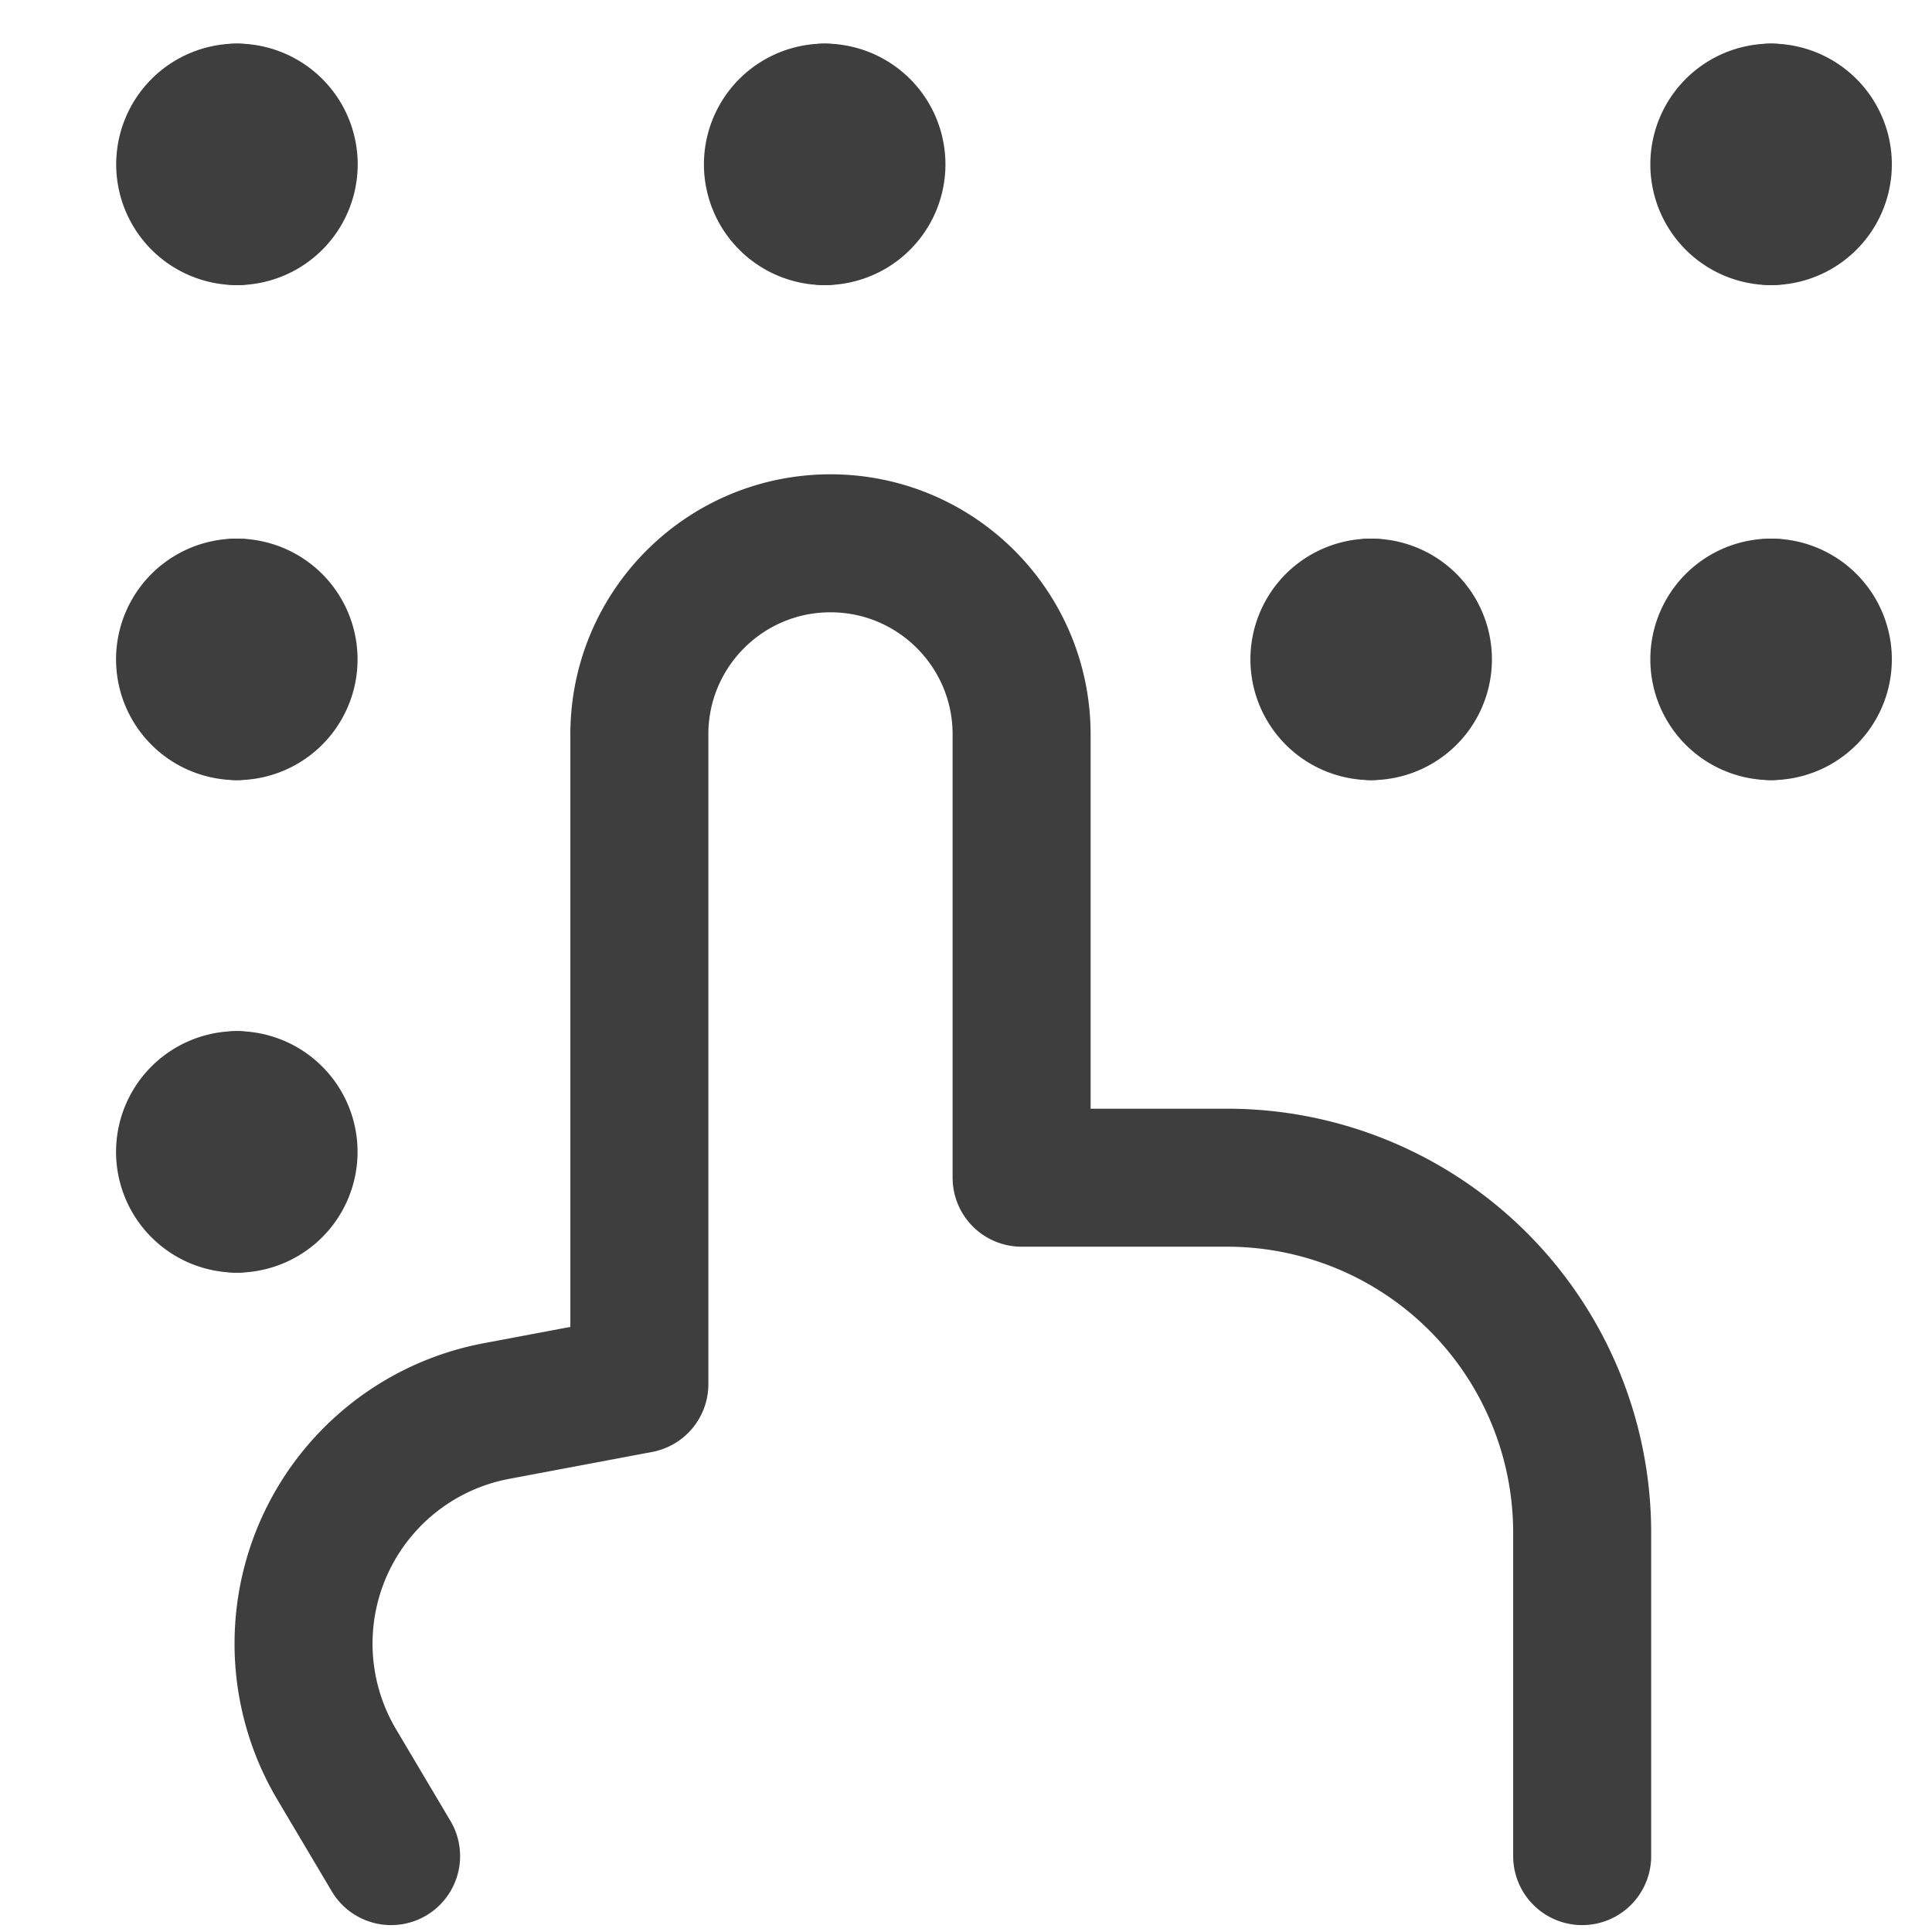 <svg xmlns="http://www.w3.org/2000/svg" fill="none" viewBox="0 0 14 14"><g id="braille-blind--disability-braille-blind"><path id="Vector 107" stroke="#3e3e3e" stroke-linecap="round" stroke-linejoin="round" d="m2.834 13.45-.394-.664a1.715 1.715 0 0 1 1.157-2.561l1.036-.195V5.322c0-.765.62-1.385 1.385-1.385v0c.765 0 1.385.62 1.385 1.385v3.212h1.489a2.573 2.573 0 0 1 2.573 2.573v2.343"></path><g id="Group 2639"><path id="Vector" stroke="#3e3e3e" stroke-linecap="round" stroke-linejoin="round" d="M1.717 1.566a.375.375 0 0 1 0-.75"></path><path id="Vector_2" stroke="#3e3e3e" stroke-linecap="round" stroke-linejoin="round" d="M1.717 1.566a.375.375 0 0 0 0-.75"></path></g><g id="Group 2641"><path id="Vector_3" stroke="#3e3e3e" stroke-linecap="round" stroke-linejoin="round" d="M5.976 1.566a.375.375 0 0 1 0-.75"></path><path id="Vector_4" stroke="#3e3e3e" stroke-linecap="round" stroke-linejoin="round" d="M5.976 1.566a.375.375 0 0 0 0-.75"></path></g><g id="Group 2642"><path id="Vector_5" stroke="#3e3e3e" stroke-linecap="round" stroke-linejoin="round" d="M12.834 1.566a.375.375 0 0 1 0-.75"></path><path id="Vector_6" stroke="#3e3e3e" stroke-linecap="round" stroke-linejoin="round" d="M12.834 1.566a.375.375 0 0 0 0-.75"></path></g><g id="Group 2643"><path id="Vector_7" stroke="#3e3e3e" stroke-linecap="round" stroke-linejoin="round" d="M12.834 5.153a.375.375 0 0 1 0-.75"></path><path id="Vector_8" stroke="#3e3e3e" stroke-linecap="round" stroke-linejoin="round" d="M12.834 5.153a.375.375 0 0 0 0-.75"></path></g><g id="Group 2644"><path id="Vector_9" stroke="#3e3e3e" stroke-linecap="round" stroke-linejoin="round" d="M9.936 5.153a.375.375 0 1 1 0-.75"></path><path id="Vector_10" stroke="#3e3e3e" stroke-linecap="round" stroke-linejoin="round" d="M9.936 5.153a.375.375 0 0 0 0-.75"></path></g><g id="Group 2645"><path id="Vector_11" stroke="#3e3e3e" stroke-linecap="round" stroke-linejoin="round" d="M1.716 5.153a.375.375 0 1 1 0-.75"></path><path id="Vector_12" stroke="#3e3e3e" stroke-linecap="round" stroke-linejoin="round" d="M1.716 5.153a.375.375 0 0 0 0-.75"></path></g><g id="Group 2646"><path id="Vector_13" stroke="#3e3e3e" stroke-linecap="round" stroke-linejoin="round" d="M1.716 8.722a.375.375 0 0 1 0-.75"></path><path id="Vector_14" stroke="#3e3e3e" stroke-linecap="round" stroke-linejoin="round" d="M1.716 8.722a.375.375 0 0 0 0-.75"></path></g></g></svg>